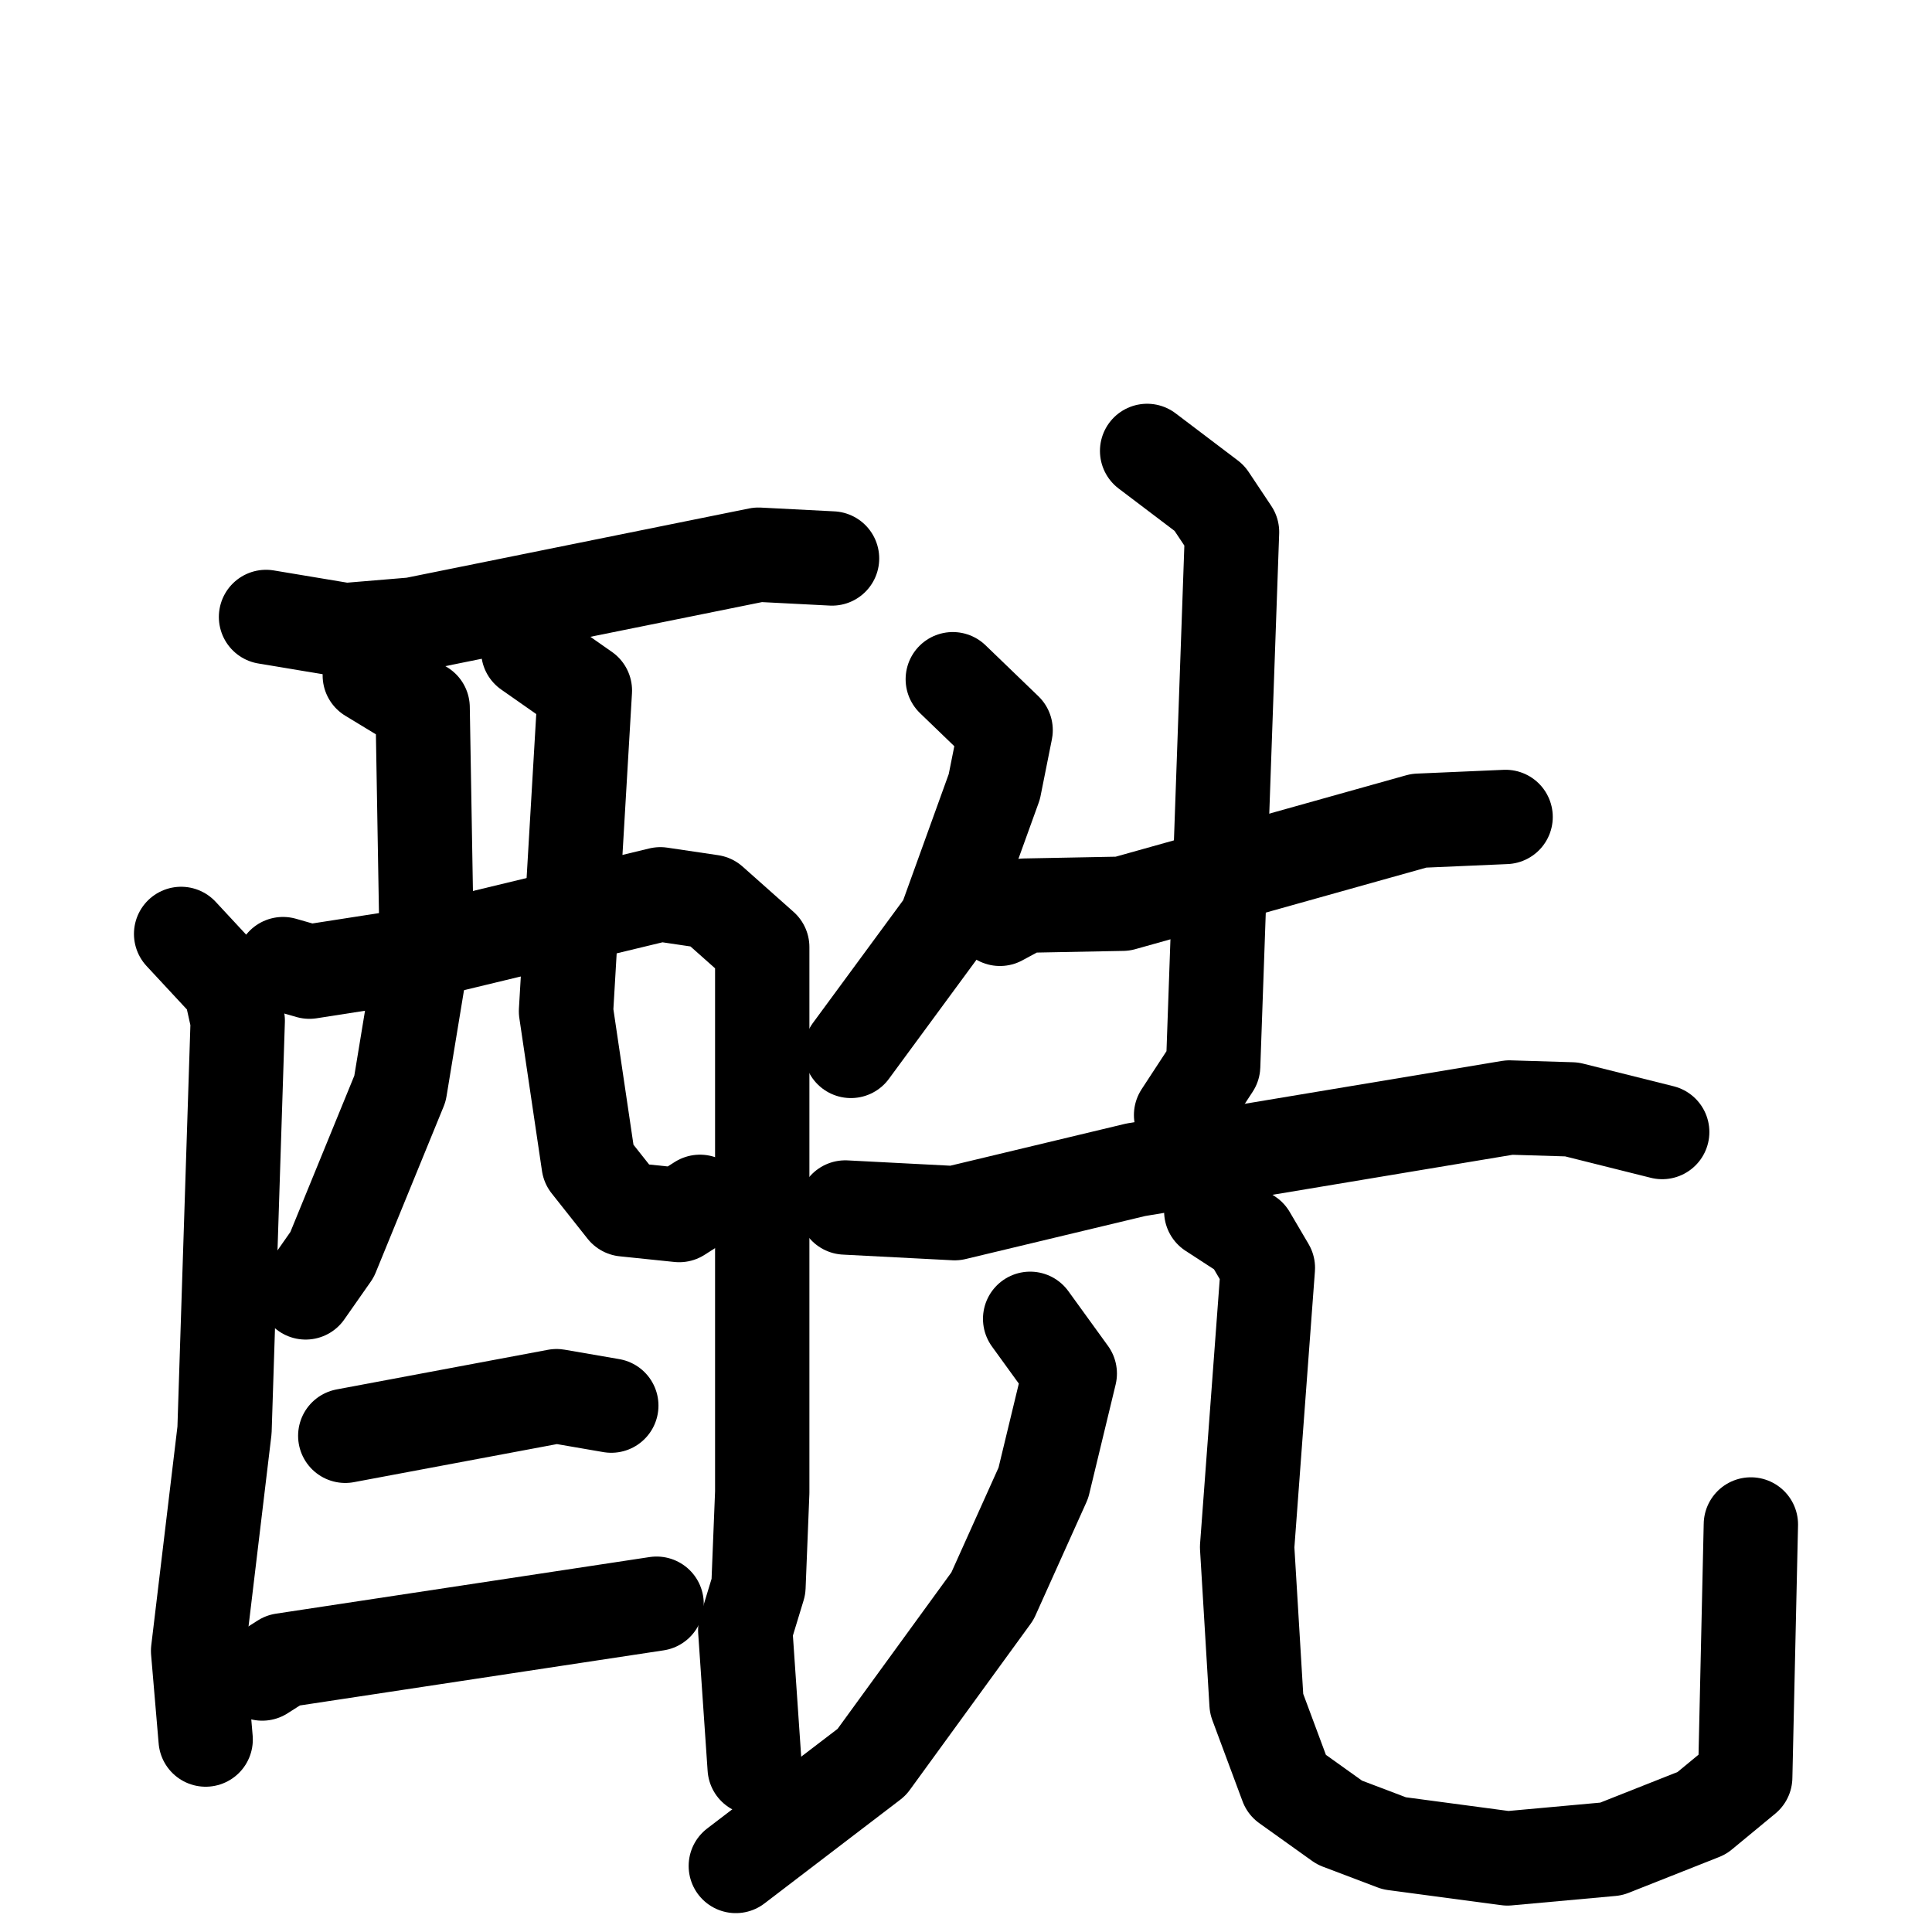 <svg xmlns="http://www.w3.org/2000/svg" viewBox="0 0 1024 1024">
  <g style="fill:none;stroke:#000000;stroke-width:50;stroke-linecap:round;stroke-linejoin:round;" transform="scale(1, 1) translate(0, 0)">
    <path d="M 141.0,327.0 L 183.0,334.0 L 219.0,331.0 L 402.0,294.0 L 441.0,296.0"/>
    <path d="M 96.0,495.0 L 122.0,523.0 L 126.0,541.0 L 119.0,758.0 L 105.0,875.0 L 109.0,922.0"/>
    <path d="M 150.0,511.0 L 164.0,515.0 L 209.0,508.0 L 350.0,474.0 L 377.0,478.0 L 404.0,502.0 L 404.0,791.0 L 402.0,841.0 L 395.0,864.0 L 400.0,937.0"/>
    <path d="M 196.0,358.0 L 224.0,375.0 L 226.0,492.0 L 212.0,577.0 L 176.0,665.0 L 162.0,685.0"/>
    <path d="M 280.0,345.0 L 310.0,366.0 L 300.0,536.0 L 312.0,617.0 L 331.0,641.0 L 360.0,644.0 L 371.0,637.0"/>
    <path d="M 183.0,761.0 L 295.0,740.0 L 324.0,745.0"/>
    <path d="M 139.0,887.0 L 150.0,880.0 L 348.0,850.0"/>
    <path d="M 505.0,360.0 L 533.0,387.0 L 527.0,417.0 L 501.0,489.0 L 451.0,557.0"/>
    <path d="M 530.0,487.0 L 543.0,480.0 L 595.0,479.0 L 752.0,435.0 L 798.0,433.0"/>
    <path d="M 608.0,239.0 L 641.0,264.0 L 653.0,282.0 L 643.0,565.0 L 626.0,591.0"/>
    <path d="M 448.0,640.0 L 506.0,643.0 L 602.0,620.0 L 800.0,587.0 L 833.0,588.0 L 881.0,600.0"/>
    <path d="M 546.0,699.0 L 567.0,728.0 L 553.0,786.0 L 526.0,846.0 L 462.0,934.0 L 390.0,989.0"/>
    <path d="M 642.0,642.0 L 662.0,655.0 L 672.0,672.0 L 661.0,820.0 L 666.0,903.0 L 682.0,946.0 L 710.0,966.0 L 739.0,977.0 L 799.0,985.0 L 854.0,980.0 L 902.0,961.0 L 925.0,942.0 L 928.0,808.0"/>
  </g>
</svg>
